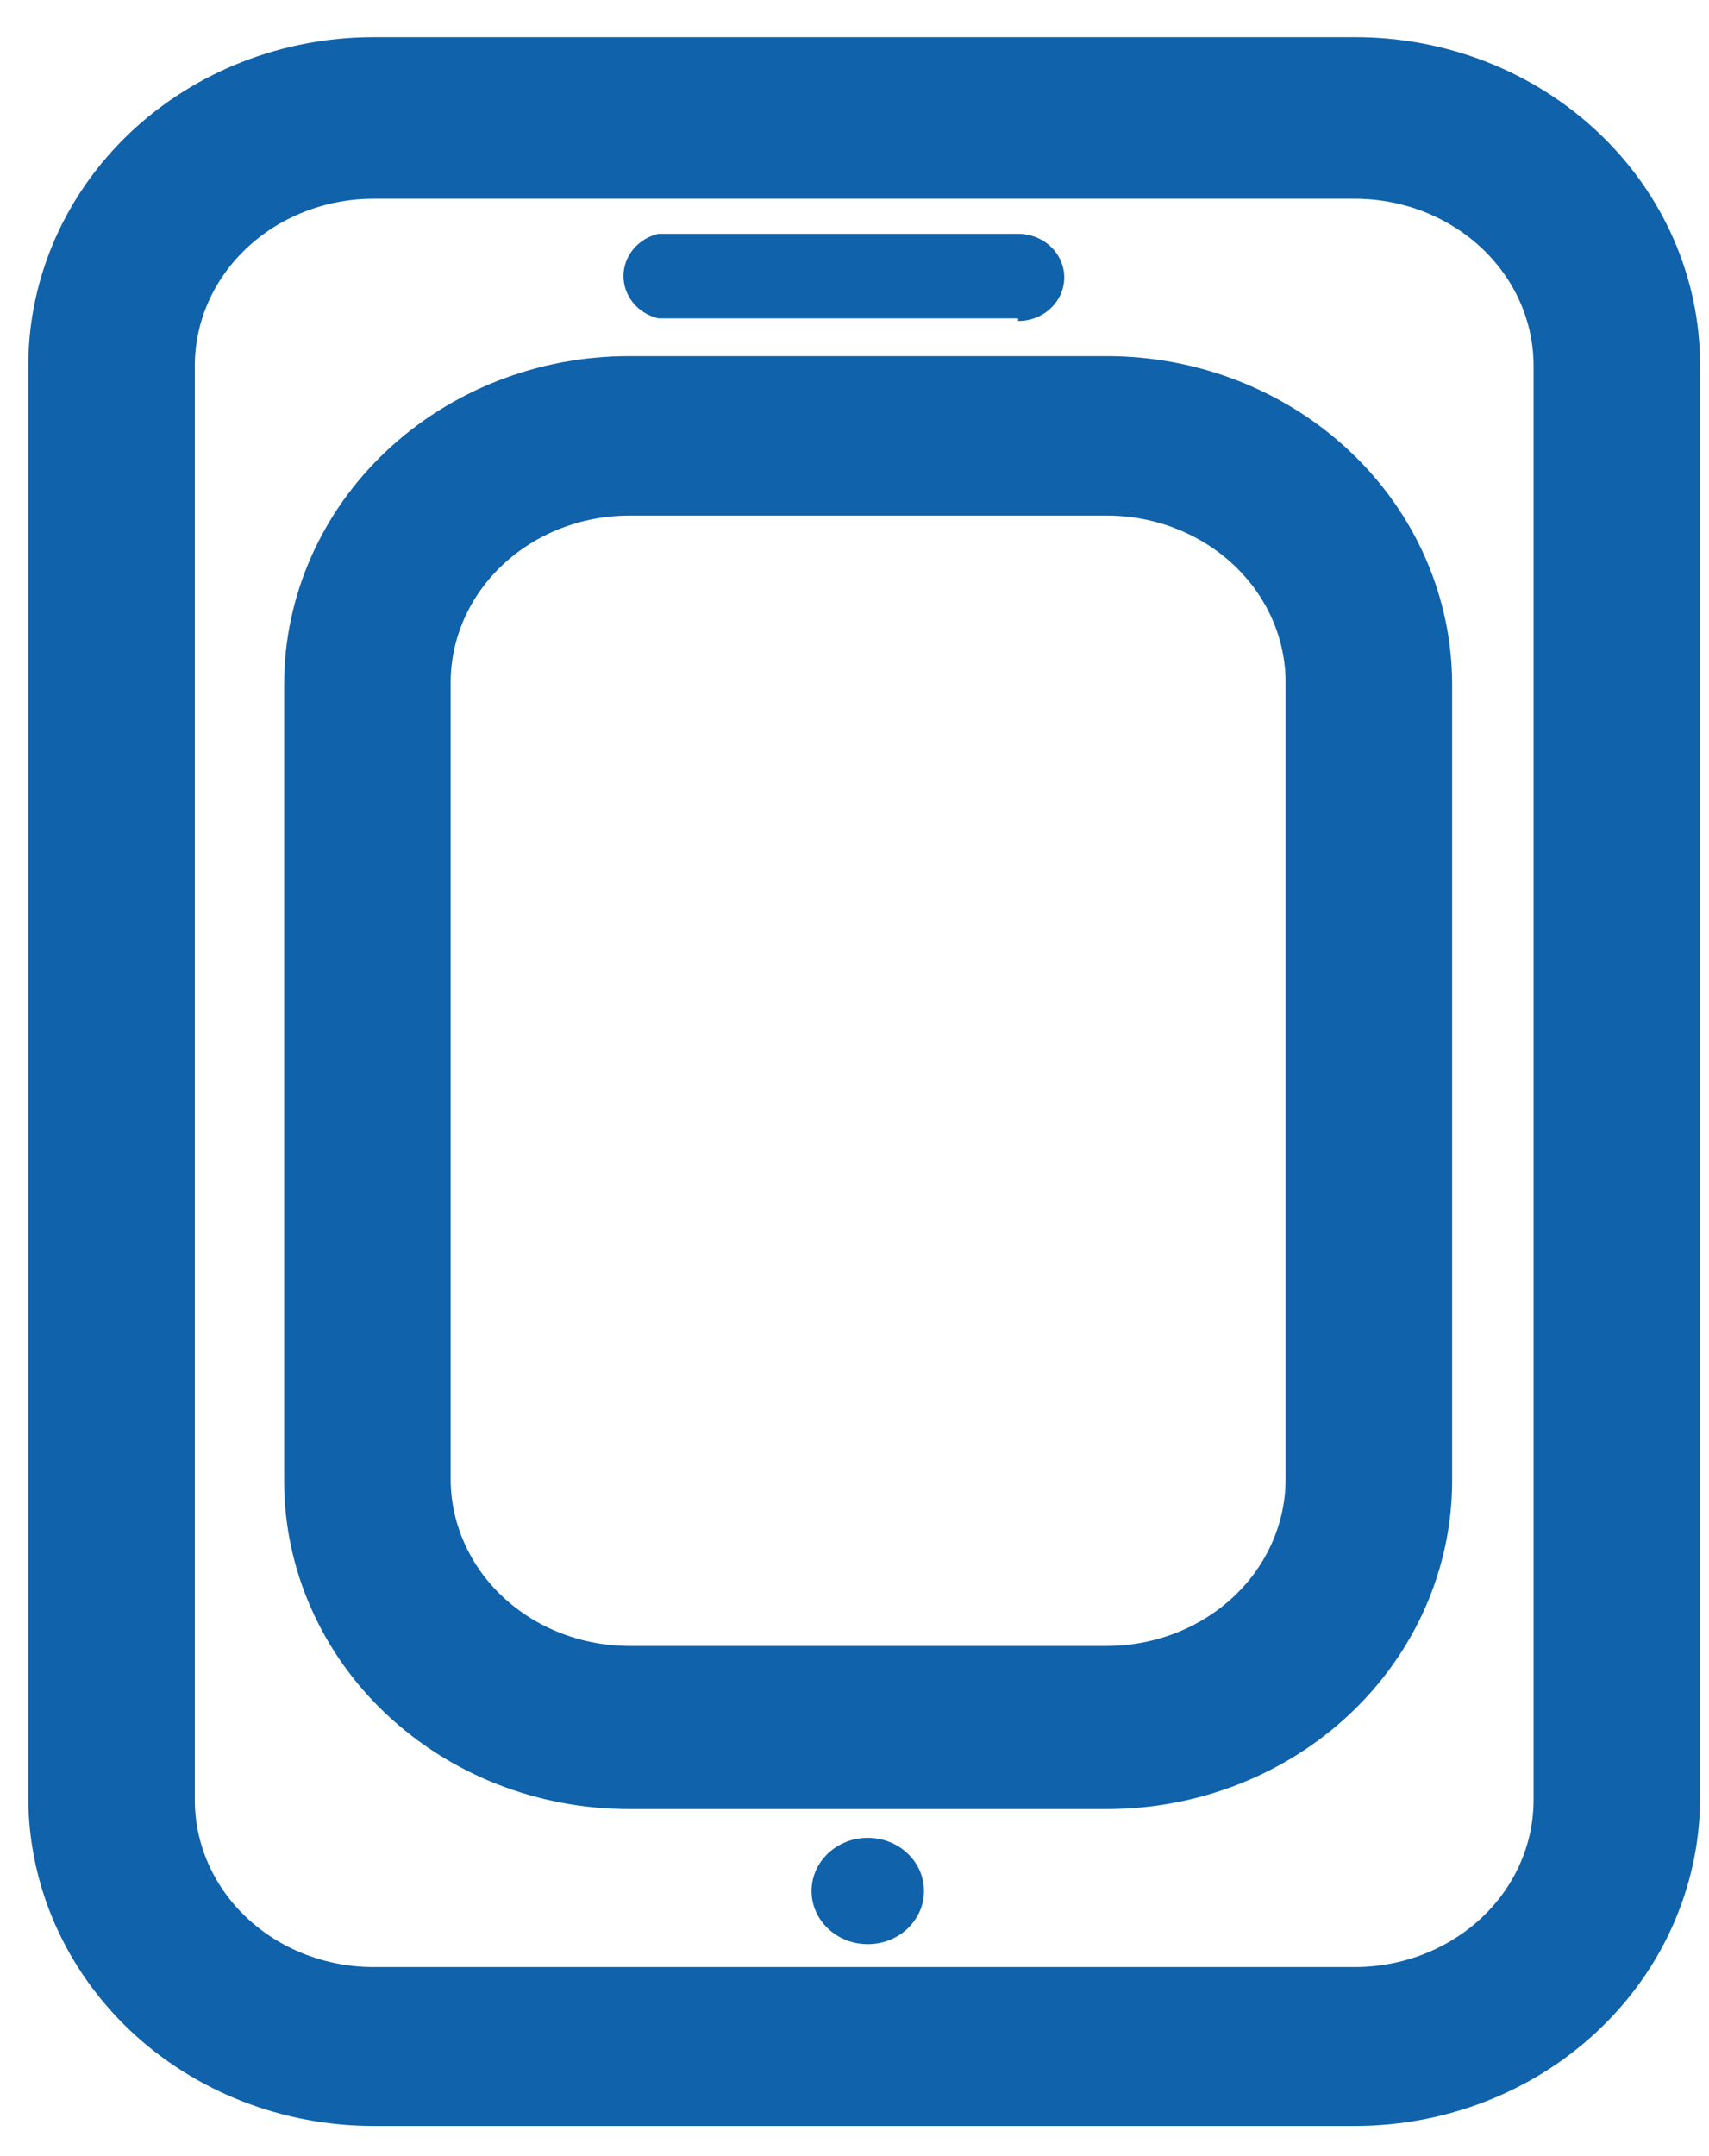 <svg width="23" height="29" viewBox="0 0 23 29" fill="none" xmlns="http://www.w3.org/2000/svg">
<path d="M18.24 28.094H5.02C3.923 28.092 2.871 27.68 2.095 26.947C1.32 26.213 0.883 25.22 0.881 24.183V4.911C0.883 3.875 1.32 2.881 2.095 2.148C2.871 1.415 3.923 1.002 5.02 1H18.24C19.338 1 20.391 1.412 21.167 2.146C21.944 2.879 22.38 3.874 22.38 4.911V24.219C22.368 25.249 21.927 26.234 21.152 26.959C20.377 27.685 19.331 28.092 18.24 28.094V28.094ZM5.02 2.173C4.252 2.175 3.516 2.464 2.973 2.977C2.43 3.49 2.124 4.186 2.122 4.911V24.219C2.124 24.944 2.43 25.64 2.973 26.153C3.516 26.666 4.252 26.955 5.02 26.957H18.24C19.009 26.955 19.744 26.666 20.288 26.153C20.831 25.64 21.137 24.944 21.139 24.219V4.911C21.137 4.186 20.831 3.49 20.288 2.977C19.744 2.464 19.009 2.175 18.24 2.173H5.02Z" fill="#1062AA" stroke="#1062AA"/>
<path d="M14.903 23.832H8.464C7.366 23.832 6.313 23.42 5.537 22.687C4.76 21.953 4.324 20.958 4.324 19.921V9.195C4.326 8.159 4.763 7.166 5.539 6.434C6.315 5.702 7.367 5.29 8.464 5.29H14.903C16.001 5.292 17.052 5.705 17.828 6.438C18.604 7.171 19.041 8.165 19.043 9.202V19.928C19.039 20.964 18.601 21.956 17.826 22.687C17.05 23.419 15.999 23.831 14.903 23.832V23.832ZM8.464 6.435C7.696 6.436 6.959 6.726 6.416 7.239C5.873 7.752 5.567 8.448 5.565 9.173V19.899C5.567 20.625 5.873 21.321 6.416 21.834C6.959 22.347 7.696 22.636 8.464 22.638H14.903C15.671 22.636 16.407 22.347 16.951 21.834C17.494 21.321 17.8 20.625 17.802 19.899V9.173C17.8 8.448 17.494 7.752 16.951 7.239C16.407 6.726 15.671 6.436 14.903 6.435H8.464Z" fill="#1062AA" stroke="#1062AA"/>
<path d="M13.702 4.282H8.859C8.725 4.25 8.606 4.177 8.522 4.074C8.437 3.971 8.391 3.844 8.391 3.714C8.391 3.583 8.437 3.456 8.522 3.353C8.606 3.25 8.725 3.177 8.859 3.145H13.702C13.867 3.145 14.025 3.207 14.141 3.317C14.257 3.427 14.323 3.576 14.323 3.732C14.323 3.887 14.257 4.036 14.141 4.146C14.025 4.256 13.867 4.318 13.702 4.318V4.282Z" fill="#1062AA"/>
<path d="M11.679 26.149C12.097 26.149 12.435 25.829 12.435 25.434C12.435 25.039 12.097 24.719 11.679 24.719C11.261 24.719 10.922 25.039 10.922 25.434C10.922 25.829 11.261 26.149 11.679 26.149Z" fill="#1062AA"/>
</svg>
